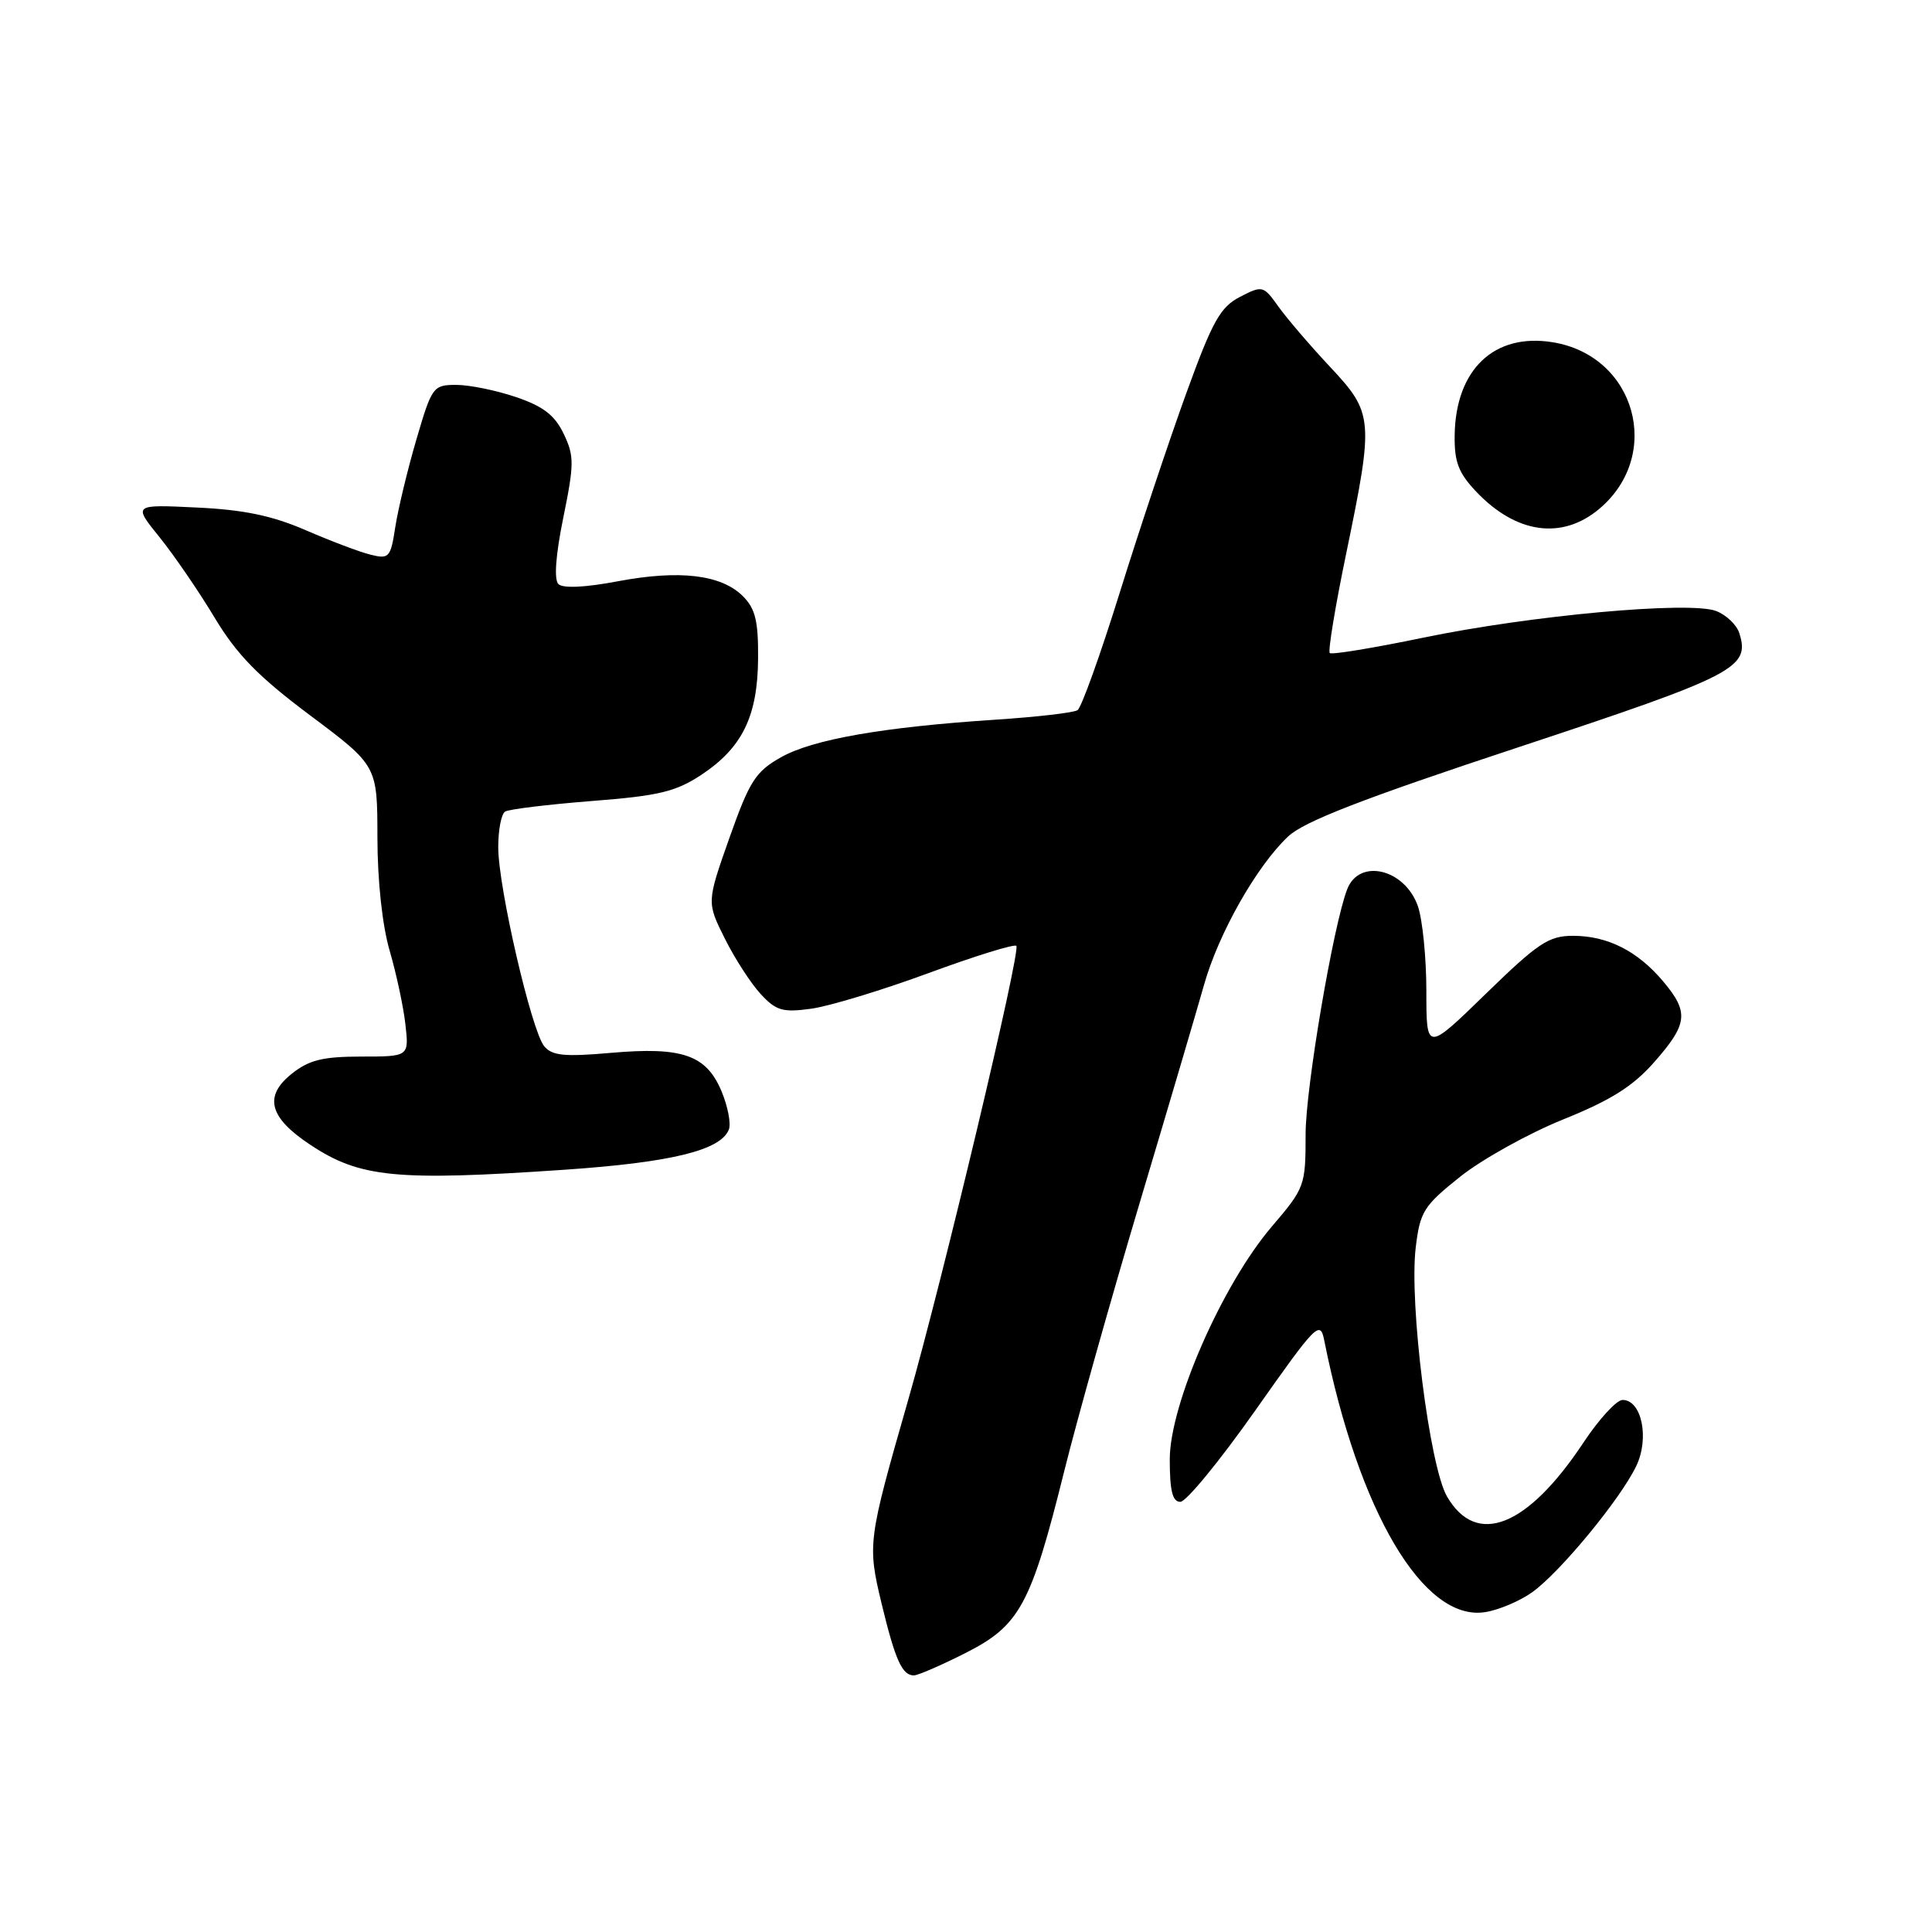 <?xml version="1.0" encoding="UTF-8" standalone="no"?>
<!DOCTYPE svg PUBLIC "-//W3C//DTD SVG 1.1//EN" "http://www.w3.org/Graphics/SVG/1.1/DTD/svg11.dtd" >
<svg xmlns="http://www.w3.org/2000/svg" xmlns:xlink="http://www.w3.org/1999/xlink" version="1.1" viewBox="0 0 256 256">
 <g >
 <path fill="currentColor"
d=" M 127.92 219.04 C 135.11 215.41 136.60 212.68 141.00 195.00 C 142.71 188.12 147.20 172.15 150.98 159.50 C 154.76 146.85 158.61 133.80 159.54 130.50 C 161.46 123.68 166.51 114.77 170.68 110.84 C 172.78 108.85 180.60 105.82 201.27 98.99 C 230.00 89.48 231.92 88.49 230.47 83.90 C 230.12 82.79 228.73 81.47 227.39 80.96 C 223.87 79.62 202.82 81.54 188.57 84.50 C 182.01 85.86 176.44 86.78 176.20 86.53 C 175.95 86.28 176.93 80.32 178.39 73.29 C 182.06 55.52 181.99 54.75 176.23 48.60 C 173.60 45.79 170.53 42.21 169.40 40.63 C 167.40 37.83 167.29 37.80 164.30 39.34 C 161.68 40.70 160.66 42.54 157.15 52.21 C 154.90 58.42 150.95 70.25 148.38 78.50 C 145.81 86.75 143.29 93.77 142.78 94.10 C 142.27 94.44 137.39 95.00 131.94 95.36 C 116.97 96.34 107.69 97.97 103.47 100.35 C 100.11 102.25 99.32 103.49 96.65 111.03 C 93.64 119.56 93.64 119.56 96.05 124.38 C 97.37 127.03 99.51 130.33 100.80 131.72 C 102.83 133.92 103.71 134.18 107.49 133.66 C 109.89 133.33 116.87 131.21 123.01 128.95 C 129.15 126.69 134.40 125.06 134.67 125.33 C 135.29 125.96 124.90 169.60 120.34 185.50 C 114.98 204.18 114.93 204.62 116.82 212.50 C 118.62 219.96 119.54 222.00 121.09 222.00 C 121.62 222.00 124.70 220.67 127.92 219.04 Z  M 203.01 210.99 C 206.70 208.36 214.72 198.64 216.82 194.24 C 218.58 190.55 217.53 185.50 215.00 185.50 C 214.21 185.50 211.89 188.02 209.85 191.10 C 202.40 202.35 195.65 205.03 191.74 198.30 C 189.42 194.32 186.70 172.67 187.59 165.31 C 188.16 160.54 188.63 159.79 193.49 155.91 C 196.40 153.60 202.53 150.19 207.13 148.33 C 213.46 145.78 216.38 143.94 219.20 140.73 C 223.65 135.67 223.82 134.13 220.38 130.04 C 216.99 126.01 213.01 124.00 208.43 124.00 C 205.22 124.00 203.81 124.94 196.89 131.67 C 189.00 139.35 189.00 139.35 189.00 131.32 C 189.00 126.91 188.49 121.85 187.88 120.08 C 186.15 115.13 180.11 113.68 178.51 117.83 C 176.67 122.57 173.00 144.17 173.00 150.28 C 173.00 157.13 172.90 157.40 168.51 162.54 C 161.96 170.21 155.00 186.09 155.00 193.37 C 155.00 197.54 155.36 199.00 156.40 199.00 C 157.18 199.00 161.65 193.54 166.35 186.87 C 174.44 175.38 174.93 174.89 175.47 177.62 C 180.01 200.32 188.62 214.88 196.76 213.62 C 198.55 213.35 201.37 212.16 203.01 210.99 Z  M 74.75 155.00 C 88.96 154.03 95.52 152.42 96.58 149.66 C 96.88 148.88 96.44 146.60 95.61 144.61 C 93.59 139.78 90.43 138.68 80.94 139.51 C 74.79 140.05 73.15 139.89 72.11 138.63 C 70.43 136.60 66.04 117.65 66.02 112.31 C 66.01 110.00 66.42 107.86 66.93 107.54 C 67.45 107.22 72.60 106.60 78.39 106.14 C 87.30 105.45 89.53 104.91 92.93 102.67 C 98.36 99.07 100.39 94.92 100.45 87.28 C 100.49 82.29 100.09 80.65 98.44 79.00 C 95.58 76.14 90.06 75.48 81.88 77.02 C 77.51 77.85 74.58 77.98 73.99 77.39 C 73.39 76.79 73.63 73.53 74.64 68.59 C 76.09 61.48 76.10 60.42 74.69 57.48 C 73.52 55.03 71.99 53.84 68.39 52.62 C 65.78 51.73 62.21 51.00 60.47 51.00 C 57.39 51.00 57.23 51.22 55.17 58.25 C 54.00 62.24 52.75 67.45 52.38 69.82 C 51.76 73.88 51.56 74.11 49.11 73.50 C 47.67 73.15 43.80 71.68 40.50 70.25 C 36.07 68.33 32.29 67.54 26.07 67.25 C 17.63 66.84 17.63 66.84 21.13 71.17 C 23.05 73.55 26.34 78.35 28.43 81.83 C 31.40 86.76 34.20 89.63 41.12 94.81 C 50.00 101.46 50.00 101.46 50.01 110.98 C 50.02 116.76 50.66 122.66 51.64 126.00 C 52.52 129.03 53.46 133.41 53.72 135.75 C 54.20 140.00 54.20 140.00 47.85 140.00 C 42.73 140.01 40.94 140.45 38.62 142.31 C 34.92 145.28 35.67 148.09 41.13 151.70 C 47.69 156.05 52.49 156.52 74.75 155.00 Z  M 211.91 67.43 C 220.40 60.28 216.73 47.13 205.74 45.35 C 198.00 44.09 192.88 48.94 192.75 57.66 C 192.70 61.20 193.25 62.66 195.59 65.13 C 200.88 70.72 206.97 71.58 211.91 67.43 Z "/>
</g>
</svg>